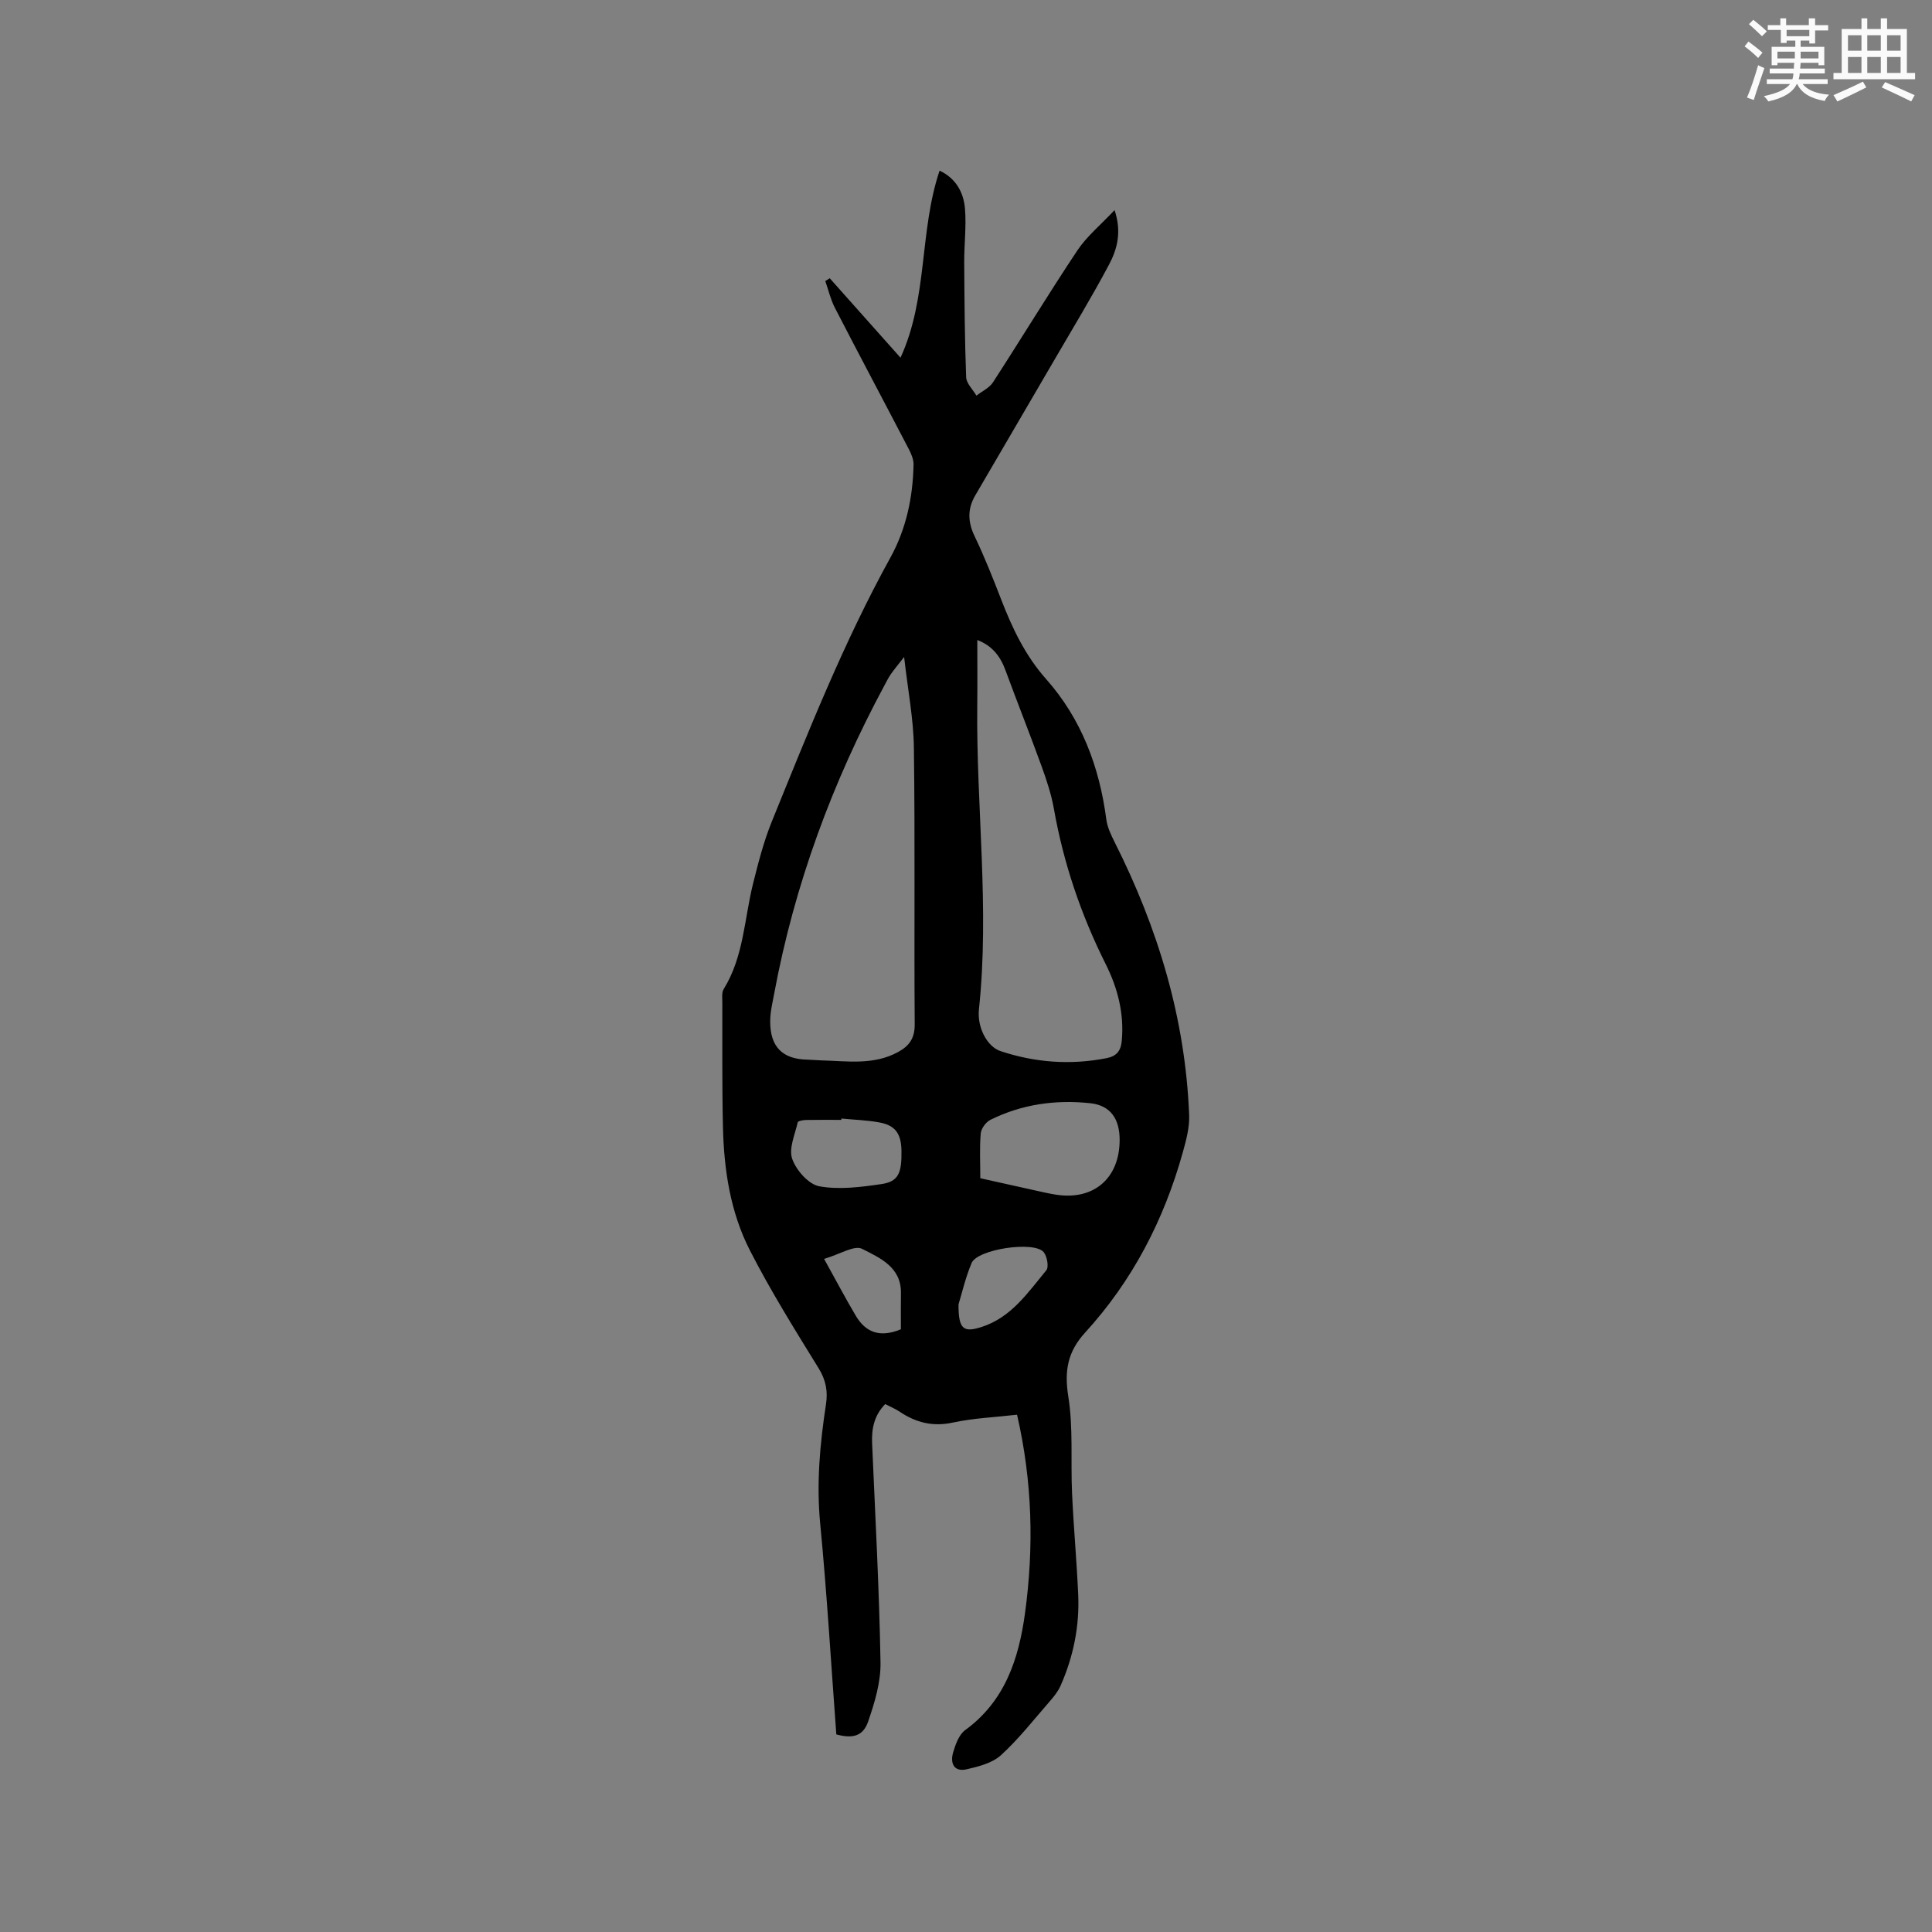 <svg enable-background="new 0 0 400 400" viewBox="0 0 400 400" xmlns="http://www.w3.org/2000/svg"><rect x="0" y="0" width="400" height="400" fill="#808080" stroke="none"/><path d="m210.57 292.9c-4.68.54-9.05.71-13.26 1.62-4.18.91-7.68.02-11.07-2.26-.87-.58-1.86-.99-2.97-1.56-2.25 2.3-2.84 5.04-2.71 8.1.65 15.13 1.48 30.26 1.74 45.4.07 4.08-1.21 8.32-2.57 12.25-1.04 3.03-3.23 3.55-6.58 2.64-1.08-14.53-1.94-29.13-3.34-43.67-.8-8.34-.05-16.49 1.2-24.67.42-2.72-.02-5.03-1.53-7.48-4.94-8.01-9.94-16.02-14.22-24.39-4.05-7.92-5.38-16.7-5.58-25.56-.2-8.58-.11-17.17-.13-25.76 0-.94-.16-2.07.29-2.79 4.16-6.73 4.25-14.55 6.09-21.9 1.08-4.3 2.19-8.65 3.85-12.74 7.53-18.53 14.88-37.14 24.58-54.71 3.26-5.91 4.65-12.48 4.78-19.24.02-1.07-.48-2.22-.99-3.21-5.08-9.76-10.26-19.47-15.3-29.25-.89-1.72-1.33-3.68-1.98-5.53.31-.19.61-.39.92-.58 4.77 5.36 9.55 10.72 14.65 16.45 5.73-12.49 3.84-26.1 8.09-38.73 3.37 1.58 4.98 4.49 5.26 7.9.3 3.67-.18 7.39-.16 11.09.05 7.93.1 15.86.4 23.78.05 1.29 1.39 2.54 2.13 3.81 1.16-.91 2.67-1.59 3.43-2.76 5.87-9.06 11.47-18.3 17.46-27.29 1.95-2.93 4.8-5.26 7.71-8.36 1.52 4.52.54 8.11-1.15 11.29-3.52 6.63-7.43 13.05-11.21 19.55-5.48 9.42-11 18.82-16.49 28.24-1.61 2.76-1.56 5.45-.14 8.41 2.06 4.29 3.81 8.73 5.53 13.17 2.3 5.94 4.95 11.54 9.29 16.44 7.3 8.23 11.04 18.18 12.46 29.05.21 1.62.98 3.21 1.72 4.7 8.97 17.8 14.65 36.51 15.43 56.52.1 2.56-.62 5.22-1.32 7.73-3.89 13.96-10.41 26.57-20.22 37.3-3.59 3.92-4.33 7.87-3.49 13.16 1.06 6.59.48 13.43.79 20.15.32 6.99.96 13.96 1.27 20.94.29 6.55-1 12.86-3.65 18.86-.54 1.22-1.44 2.32-2.33 3.34-3.27 3.75-6.36 7.72-10.02 11.05-1.78 1.62-4.6 2.34-7.08 2.91-2.66.62-3.46-1.28-2.82-3.47.49-1.67 1.21-3.7 2.5-4.64 8.24-6.01 11.08-14.72 12.38-24.15 1.87-13.67 1.55-27.26-1.64-41.15zm-23.38-156.88c-1.35 1.73-2.09 2.61-2.75 3.56-.48.69-.86 1.45-1.26 2.2-10.86 20.17-18.71 41.42-22.9 63.98-.35 1.87-.81 3.76-.82 5.64-.03 5.34 2.54 7.9 7.73 7.99.95.02 1.9.13 2.85.15 5.37.14 10.81 1.04 15.88-1.72 2.32-1.26 3.48-2.84 3.46-5.74-.14-19.08.09-38.16-.17-57.23-.07-6-1.25-11.98-2.02-18.83zm15.15-3.51c0 4.77.04 9.2-.01 13.63-.23 20.94 2.58 41.85.35 62.81-.41 3.9 1.78 7.78 4.46 8.67 7.17 2.38 14.47 2.92 21.92 1.47 2.06-.4 2.99-1.44 3.19-3.59.52-5.68-.84-10.93-3.35-15.94-5.1-10.19-8.71-20.85-10.7-32.09-.53-3-1.51-5.95-2.55-8.82-2.41-6.64-5.02-13.2-7.46-19.83-1.06-2.9-2.73-5.13-5.85-6.31zm.62 111.43c3.89.87 7.59 1.7 11.29 2.51 1.45.32 2.89.66 4.35.89 7.83 1.24 13.21-3.38 13.21-11.34 0-4.32-1.87-7.14-6.08-7.59-7.14-.77-14.16.2-20.68 3.44-.93.46-1.91 1.8-2 2.81-.26 3.04-.09 6.12-.09 9.28zm-28.76-12.36c0 .09-.01.19-.01.28-2.43 0-4.87-.03-7.3.02-.6.01-1.66.2-1.73.48-.57 2.54-1.9 5.44-1.14 7.58.82 2.34 3.39 5.27 5.61 5.67 4.14.75 8.62.16 12.87-.46 3.48-.51 4.22-2.25 4.14-6.9-.06-3.52-1.26-5.26-4.56-5.86-2.59-.48-5.25-.55-7.88-.81zm24.25 38.49c-.02 5.14 1.02 5.87 4.76 4.67 6.17-1.97 9.59-7.12 13.41-11.73.57-.68.18-2.9-.54-3.77-1.97-2.37-13.72-.62-14.92 2.26-1.3 3.09-2.05 6.42-2.71 8.57zm-11.93 5.14c0-2.46-.03-4.98.01-7.5.07-5.43-4.43-7.3-8.04-9.15-1.6-.82-4.63 1.14-7.87 2.08 2.49 4.49 4.43 8.18 6.56 11.77 2.02 3.42 4.97 4.62 9.34 2.8z" fill="#010000"/><g fill="#fafafb"><path d="m361.2 9.6.8-1c.9.7 1.9 1.4 2.9 2.3l-.9 1.1c-1-1-2-1.8-2.8-2.4zm.5 10.6c.9-2.1 1.6-4.3 2.3-6.7.4.2.8.4 1.3.6-.7 2.1-1.5 4.3-2.2 6.6zm.4-15.2.9-.9c1 .8 2 1.6 2.8 2.4l-1 1c-.9-.9-1.8-1.7-2.7-2.5zm12.5-1.2h1.2v1.4h2.7v1.1h-2.7v2.7h-1.2v-.6h-1.8v1.3h4.9v3.8h-1.2v-.5h-3.7c0 .4-.1.9-.1 1.2h5.1v1h-5.2c0 .5-.1.9-.2 1.2h6v1h-5.2c1.1 1.3 2.9 2 5.5 2.2-.4.4-.7.8-.9 1.3-2.9-.5-4.8-1.6-5.7-3.5h-.1c-.8 1.7-2.7 2.9-5.9 3.6-.2-.4-.6-.8-.9-1.1 2.8-.6 4.6-1.4 5.4-2.5h-4.8v-1h5.3c.1-.3.2-.7.2-1.2h-4.9v-1h5c0-.4 0-.8.1-1.2h-3.5v.5h-1.2v-3.8h4.9v-1.3h-1.8v.5h-1.2v-2.7h-2.7v-1h2.6v-1.4h1.2v1.4h4.7v-1.4zm-6.6 8.3h3.6c0-.4 0-.9 0-1.4h-3.6zm1.9-4.6h4.7v-1.3h-4.7zm6.6 3.2h-3.7v1.4h3.7z"/><path d="m385.3 3.8h1.3v2.2h2.8v-2.2h1.3v2.2h4.1v9.1h1.7v1.3h-16.9v-1.3h1.7v-9.1h4.1v-2.2zm.4 13.1.7 1.2c-1.8.9-3.8 1.9-6 2.9-.2-.4-.5-.8-.8-1.3 2.3-1 4.3-1.9 6.1-2.8zm-3.1-6.4h2.8v-3.2h-2.8zm0 4.6h2.8v-3.3h-2.8zm4-4.6h2.8v-3.2h-2.8zm0 4.6h2.8v-3.3h-2.8zm3.7 1.9c2.1.9 4.1 1.8 6.1 2.7l-.7 1.3c-2.2-1.1-4.2-2-6.1-2.9zm3.2-9.7h-2.8v3.2h2.8zm-2.8 7.8h2.8v-3.3h-2.8z"/></g></svg>